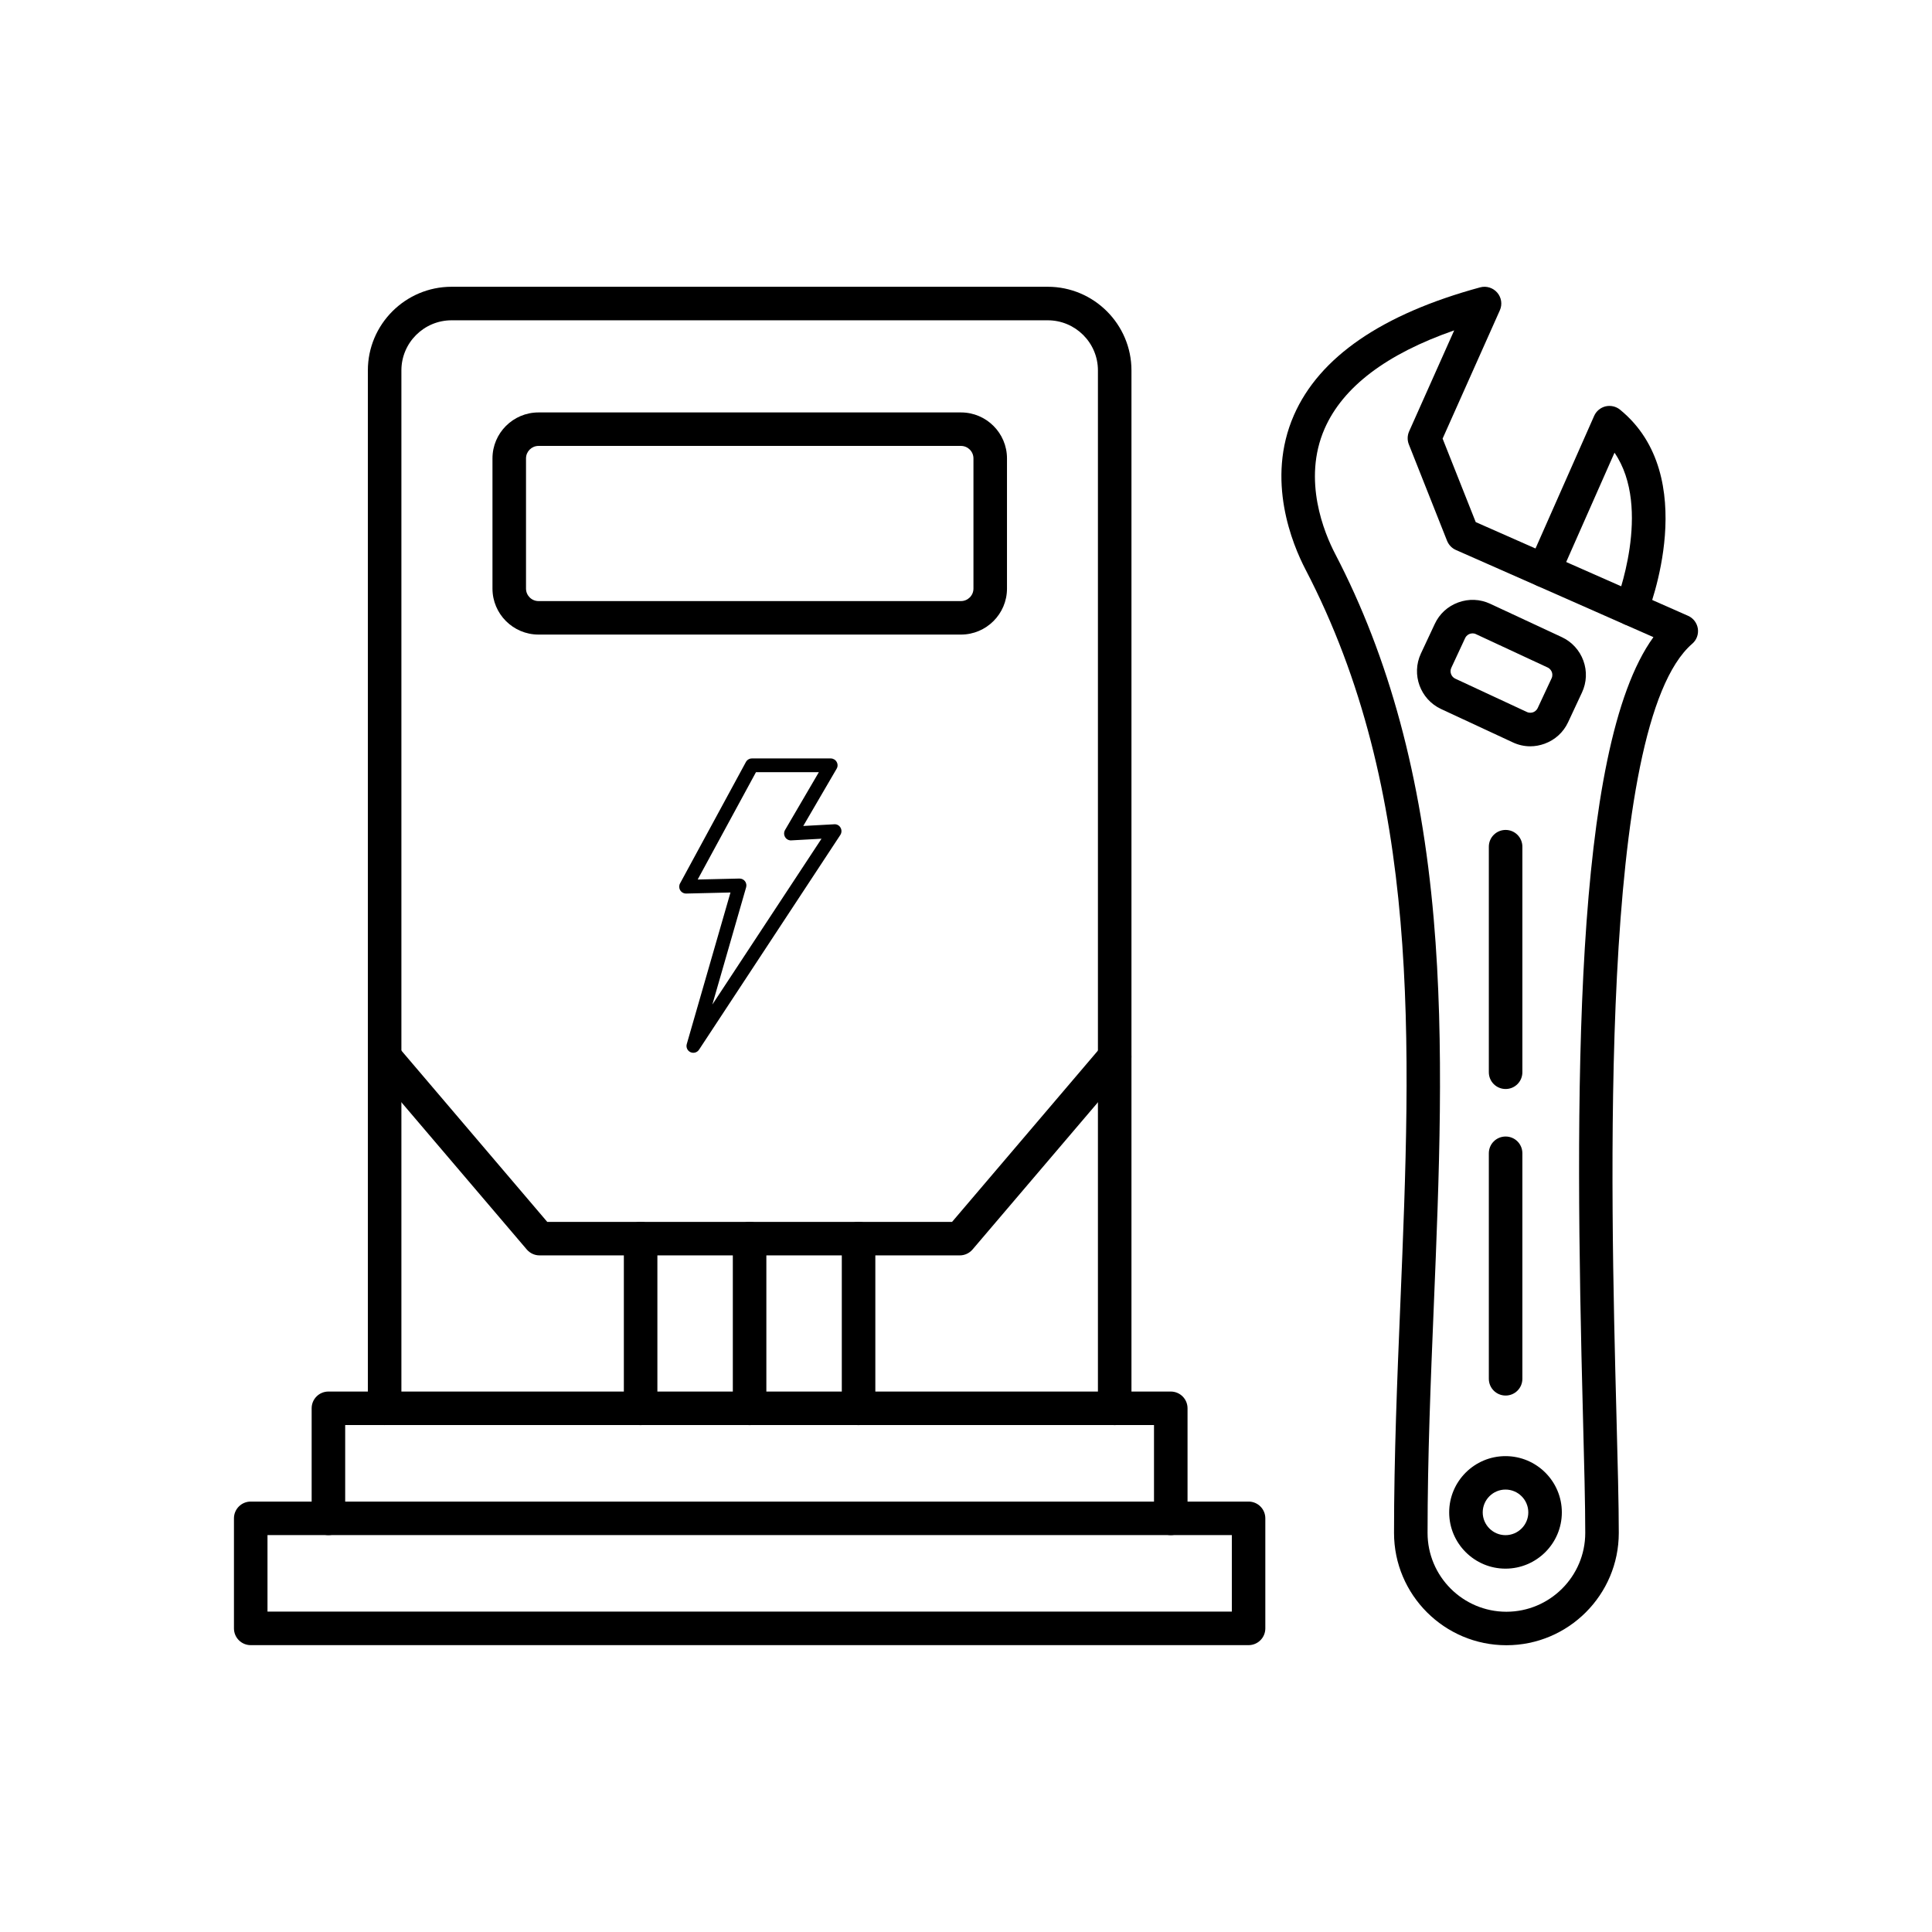 <svg xmlns="http://www.w3.org/2000/svg" xmlns:xlink="http://www.w3.org/1999/xlink" viewBox="0 0 42 42"><path d="M 14.918 19.425 L 15.88 19.402 L 14.93 22.696 L 14.93 22.696 C 14.909 22.767 14.943 22.842 15.01 22.873 C 15.077 22.904 15.156 22.881 15.196 22.82 L 18.268 18.151 C 18.299 18.103 18.301 18.043 18.273 17.994 C 18.246 17.944 18.193 17.915 18.137 17.919 L 17.462 17.956 L 18.187 16.713 C 18.215 16.667 18.215 16.61 18.188 16.563 C 18.162 16.517 18.113 16.488 18.06 16.488 L 16.345 16.488 C 16.291 16.488 16.241 16.518 16.215 16.566 L 14.784 19.204 C 14.758 19.251 14.76 19.308 14.787 19.353 C 14.815 19.399 14.864 19.426 14.917 19.425 Z M 16.434 16.787 L 17.801 16.787 L 17.066 18.044 L 17.066 18.044 C 17.039 18.092 17.039 18.151 17.068 18.198 C 17.095 18.245 17.148 18.273 17.202 18.269 L 17.859 18.233 L 15.486 21.838 L 16.22 19.29 C 16.233 19.245 16.224 19.196 16.197 19.159 C 16.169 19.121 16.125 19.099 16.078 19.099 L 16.074 19.099 L 15.167 19.12 Z" fill="rgb(0, 0, 0)"></path><path d="M 24.232 30.981 C 24.031 30.981 23.868 30.817 23.868 30.616 L 23.868 8.052 C 23.868 7.451 23.378 6.963 22.777 6.963 L 9.817 6.963 C 9.216 6.963 8.726 7.451 8.726 8.052 L 8.726 30.616 C 8.726 30.817 8.563 30.98 8.362 30.98 C 8.161 30.98 7.997 30.817 7.997 30.616 L 7.997 8.052 C 7.997 7.05 8.814 6.234 9.817 6.234 L 22.777 6.234 C 23.78 6.234 24.597 7.05 24.597 8.052 L 24.597 30.616 C 24.597 30.817 24.434 30.981 24.232 30.981 Z" fill="rgb(0, 0, 0)"></path><path d="M 20.865 27.291 L 11.729 27.291 C 11.622 27.291 11.521 27.244 11.451 27.162 L 8.084 23.209 C 7.954 23.056 7.972 22.826 8.126 22.696 C 8.279 22.565 8.509 22.584 8.639 22.737 L 11.897 26.563 L 20.697 26.563 L 23.955 22.737 C 24.085 22.584 24.315 22.565 24.468 22.696 C 24.622 22.826 24.64 23.056 24.51 23.209 L 21.143 27.162 C 21.073 27.244 20.972 27.291 20.865 27.291 Z" fill="rgb(0, 0, 0)"></path><path d="M 25.452 33.372 C 25.25 33.372 25.087 33.209 25.087 33.007 L 25.087 30.979 L 7.504 30.979 L 7.504 33.007 C 7.504 33.209 7.341 33.372 7.14 33.372 C 6.938 33.372 6.775 33.209 6.775 33.007 L 6.775 30.615 C 6.775 30.414 6.938 30.251 7.14 30.251 L 25.452 30.251 C 25.653 30.251 25.816 30.414 25.816 30.615 L 25.816 33.007 C 25.816 33.209 25.653 33.372 25.452 33.372 Z" fill="rgb(0, 0, 0)"></path><path d="M 5.815 35.035 L 26.779 35.035 L 26.779 33.371 L 5.815 33.371 Z M 27.143 35.764 L 5.45 35.764 C 5.249 35.764 5.086 35.601 5.086 35.4 L 5.086 33.007 C 5.086 32.806 5.249 32.643 5.45 32.643 L 27.143 32.643 C 27.344 32.643 27.507 32.806 27.507 33.007 L 27.507 35.4 C 27.507 35.601 27.344 35.764 27.143 35.764 Z" fill="rgb(0, 0, 0)"></path><path d="M 11.706 9.694 C 11.557 9.694 11.435 9.816 11.435 9.965 L 11.435 12.796 C 11.435 12.945 11.557 13.067 11.706 13.067 L 20.891 13.067 C 21.04 13.067 21.162 12.945 21.162 12.796 L 21.162 9.965 C 21.162 9.816 21.04 9.694 20.891 9.694 Z M 20.891 13.795 L 11.706 13.795 C 11.155 13.795 10.706 13.346 10.706 12.796 L 10.706 9.965 C 10.706 9.414 11.155 8.966 11.706 8.966 L 20.891 8.966 C 21.442 8.966 21.891 9.414 21.891 9.965 L 21.891 12.796 C 21.891 13.346 21.442 13.795 20.891 13.795 Z" fill="rgb(0, 0, 0)"></path><path d="M 13.926 30.981 C 13.725 30.981 13.562 30.818 13.562 30.617 L 13.562 26.926 C 13.562 26.725 13.725 26.562 13.926 26.562 C 14.128 26.562 14.291 26.725 14.291 26.926 L 14.291 30.617 C 14.291 30.818 14.128 30.981 13.926 30.981 Z" fill="rgb(0, 0, 0)"></path><path d="M 16.295 30.981 C 16.094 30.981 15.931 30.818 15.931 30.617 L 15.931 26.926 C 15.931 26.725 16.094 26.562 16.295 26.562 C 16.497 26.562 16.66 26.725 16.66 26.926 L 16.66 30.617 C 16.66 30.818 16.497 30.981 16.295 30.981 Z" fill="rgb(0, 0, 0)"></path><path d="M 18.664 30.981 C 18.463 30.981 18.3 30.818 18.3 30.617 L 18.3 26.926 C 18.3 26.725 18.463 26.562 18.664 26.562 C 18.866 26.562 19.029 26.725 19.029 26.926 L 19.029 30.617 C 19.029 30.818 18.866 30.981 18.664 30.981 Z" fill="rgb(0, 0, 0)"></path><path d="M 35.463 13.603 C 35.418 13.603 35.372 13.594 35.327 13.577 C 35.141 13.502 35.05 13.29 35.125 13.103 C 35.134 13.081 35.928 11.053 35.098 9.841 L 33.901 12.549 C 33.82 12.733 33.605 12.816 33.42 12.735 C 33.236 12.654 33.153 12.439 33.234 12.255 L 34.655 9.042 C 34.701 8.937 34.793 8.861 34.903 8.834 C 35.014 8.808 35.131 8.835 35.218 8.906 C 36.991 10.353 35.851 13.252 35.802 13.374 C 35.744 13.517 35.608 13.603 35.463 13.603 Z" fill="rgb(0, 0, 0)"></path><path d="M 32.728 32.382 C 32.456 32.382 32.233 32.605 32.233 32.878 C 32.233 33.15 32.456 33.373 32.728 33.373 C 33.002 33.373 33.224 33.15 33.224 32.878 C 33.224 32.605 33.002 32.382 32.728 32.382 Z M 32.728 34.101 C 32.053 34.101 31.504 33.552 31.504 32.878 C 31.504 32.203 32.053 31.655 32.728 31.655 C 33.404 31.655 33.953 32.203 33.953 32.878 C 33.953 33.552 33.404 34.101 32.728 34.101 Z" fill="rgb(0, 0, 0)"></path><path d="M 32.731 23.674 C 32.529 23.674 32.366 23.511 32.366 23.31 L 32.366 18.406 C 32.366 18.205 32.529 18.042 32.731 18.042 C 32.933 18.042 33.095 18.206 33.095 18.406 L 33.095 23.31 C 33.095 23.511 32.933 23.674 32.731 23.674 Z" fill="rgb(0, 0, 0)"></path><path d="M 32.731 30.338 C 32.529 30.338 32.366 30.175 32.366 29.974 L 32.366 25.071 C 32.366 24.869 32.529 24.707 32.731 24.707 C 32.933 24.707 33.095 24.869 33.095 25.071 L 33.095 29.974 C 33.095 30.175 32.933 30.338 32.731 30.338 Z" fill="rgb(0, 0, 0)"></path><path d="M 32.013 13.769 C 31.987 13.769 31.965 13.775 31.951 13.78 C 31.925 13.789 31.878 13.814 31.851 13.871 L 31.55 14.518 C 31.509 14.605 31.548 14.712 31.635 14.753 L 33.193 15.478 C 33.25 15.505 33.303 15.493 33.328 15.484 C 33.354 15.475 33.401 15.45 33.428 15.393 L 33.73 14.746 C 33.757 14.689 33.745 14.637 33.736 14.611 C 33.726 14.585 33.702 14.538 33.645 14.511 L 32.086 13.786 C 32.06 13.773 32.035 13.769 32.013 13.769 Z M 33.266 16.224 C 33.136 16.224 33.007 16.195 32.886 16.138 L 31.327 15.413 C 30.875 15.202 30.678 14.662 30.888 14.21 L 31.191 13.563 C 31.293 13.344 31.474 13.179 31.702 13.096 C 31.93 13.013 32.175 13.023 32.394 13.125 L 33.953 13.851 C 34.171 13.953 34.338 14.135 34.421 14.362 C 34.504 14.59 34.493 14.835 34.391 15.054 L 34.089 15.701 C 33.987 15.92 33.805 16.085 33.578 16.168 C 33.476 16.205 33.371 16.224 33.266 16.224 Z" fill="rgb(0, 0, 0)"></path><path d="M 31.613 7.182 C 30.139 7.695 29.193 8.413 28.796 9.319 C 28.306 10.437 28.793 11.595 29.025 12.04 C 30.201 14.298 30.902 16.894 31.168 19.979 C 31.405 22.716 31.285 25.594 31.17 28.377 C 31.103 30 31.034 31.677 31.034 33.325 C 31.034 34.269 31.803 35.038 32.748 35.038 C 33.693 35.037 34.462 34.269 34.462 33.325 C 34.462 32.704 34.439 31.812 34.412 30.778 C 34.229 23.809 34.192 16.266 35.944 13.851 L 31.65 11.956 C 31.563 11.918 31.494 11.846 31.458 11.757 L 30.627 9.661 C 30.591 9.57 30.593 9.468 30.633 9.378 Z M 32.748 35.766 C 31.401 35.766 30.305 34.671 30.305 33.325 C 30.305 31.663 30.374 29.977 30.442 28.347 C 30.679 22.626 30.902 17.222 28.379 12.377 C 28.098 11.837 27.512 10.433 28.128 9.027 C 28.682 7.762 30.044 6.827 32.177 6.247 C 32.312 6.21 32.457 6.255 32.549 6.362 C 32.641 6.469 32.663 6.618 32.605 6.747 L 31.361 9.535 L 32.081 11.35 L 36.697 13.387 C 36.811 13.437 36.891 13.543 36.91 13.666 C 36.928 13.79 36.882 13.914 36.787 13.995 C 34.748 15.756 35.013 25.889 35.14 30.759 C 35.167 31.798 35.191 32.695 35.191 33.324 C 35.191 34.671 34.095 35.766 32.748 35.766 Z" fill="rgb(0, 0, 0)"></path></svg>